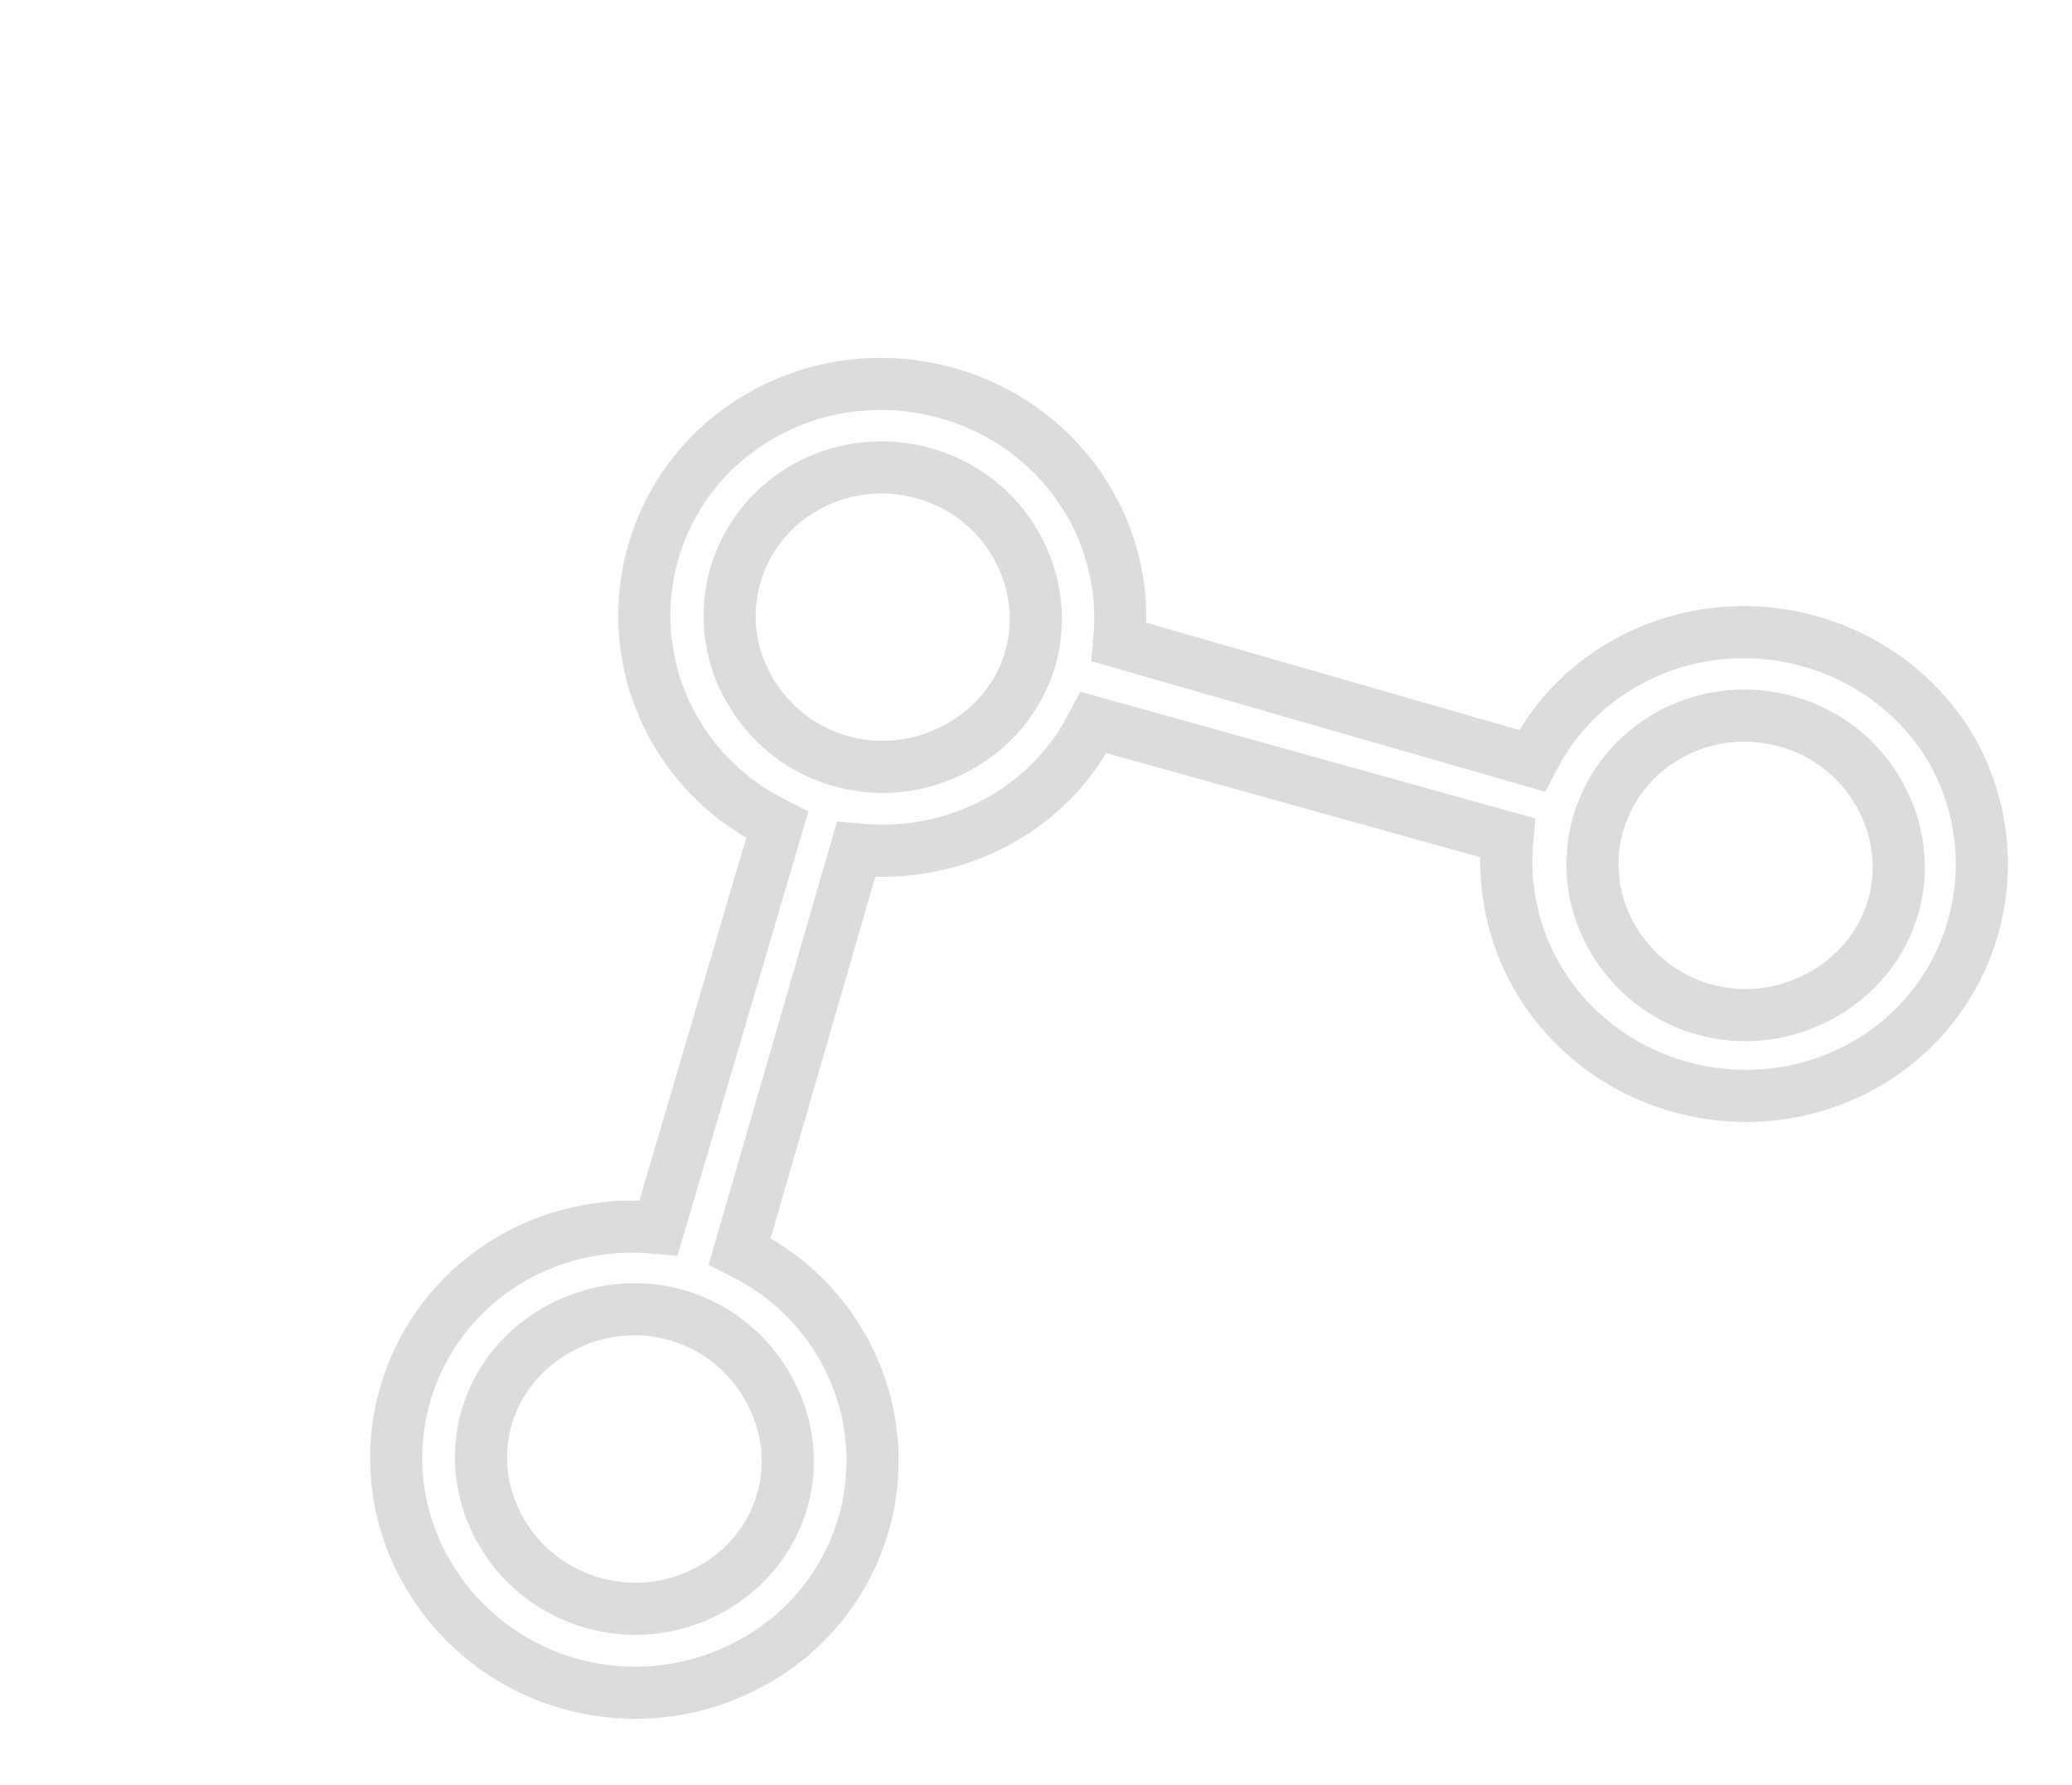 <svg width="159" height="137" viewBox="0 0 159 137" fill="none" xmlns="http://www.w3.org/2000/svg">
<path opacity="0.2" d="M142.694 81.934L142.794 81.881C151.452 77.181 154.584 66.479 149.931 57.834C145.001 49.095 133.823 46.015 125.083 50.69C121.785 52.454 119.366 55.011 117.807 57.952L117.573 58.392L117.085 58.251L86.36 49.411L85.872 49.271L85.914 48.776C86.195 45.47 85.45 41.863 83.717 38.789C78.789 30.046 67.608 26.964 58.867 31.639C49.962 36.402 46.885 47.319 51.722 55.901C53.547 59.14 56.177 61.523 59.194 63.068L59.645 63.299L59.505 63.775L50.671 93.773L50.531 94.25L50.025 94.206C46.643 93.909 42.96 94.614 39.829 96.289C30.924 101.052 27.847 111.969 32.684 120.551C37.614 129.297 48.627 132.465 57.535 127.7C66.439 122.937 69.516 112.02 64.679 103.438C62.854 100.2 60.224 97.817 57.207 96.272L56.758 96.042L56.896 95.567L65.558 65.662L65.697 65.183L66.206 65.227C69.587 65.523 73.27 64.818 76.401 63.144C79.7 61.38 82.119 58.823 83.678 55.882L83.909 55.446L84.394 55.581L115.196 64.161L115.689 64.298L115.647 64.797C115.366 68.103 116.112 71.711 117.844 74.785C122.772 83.528 133.953 86.61 142.694 81.934ZM43.003 101.92C48.759 98.841 55.758 100.854 58.943 106.506C62.129 112.157 60.117 118.99 54.36 122.068C48.598 125.151 41.508 122.959 38.42 117.482C35.236 111.832 37.248 105 43.003 101.92ZM57.458 52.834C54.269 47.176 56.462 40.255 62.041 37.271C67.62 34.287 74.791 36.2 77.981 41.857C81.166 47.508 79.154 54.341 73.398 57.42C67.642 60.499 60.643 58.485 57.458 52.834ZM123.674 71.885C120.485 66.227 122.679 59.305 128.257 56.321C133.836 53.337 141.007 55.251 144.197 60.907C147.383 66.559 145.371 73.392 139.615 76.471C133.858 79.549 126.86 77.536 123.674 71.885Z" stroke="black" stroke-opacity="0.7" stroke-width="4"/>
</svg>

